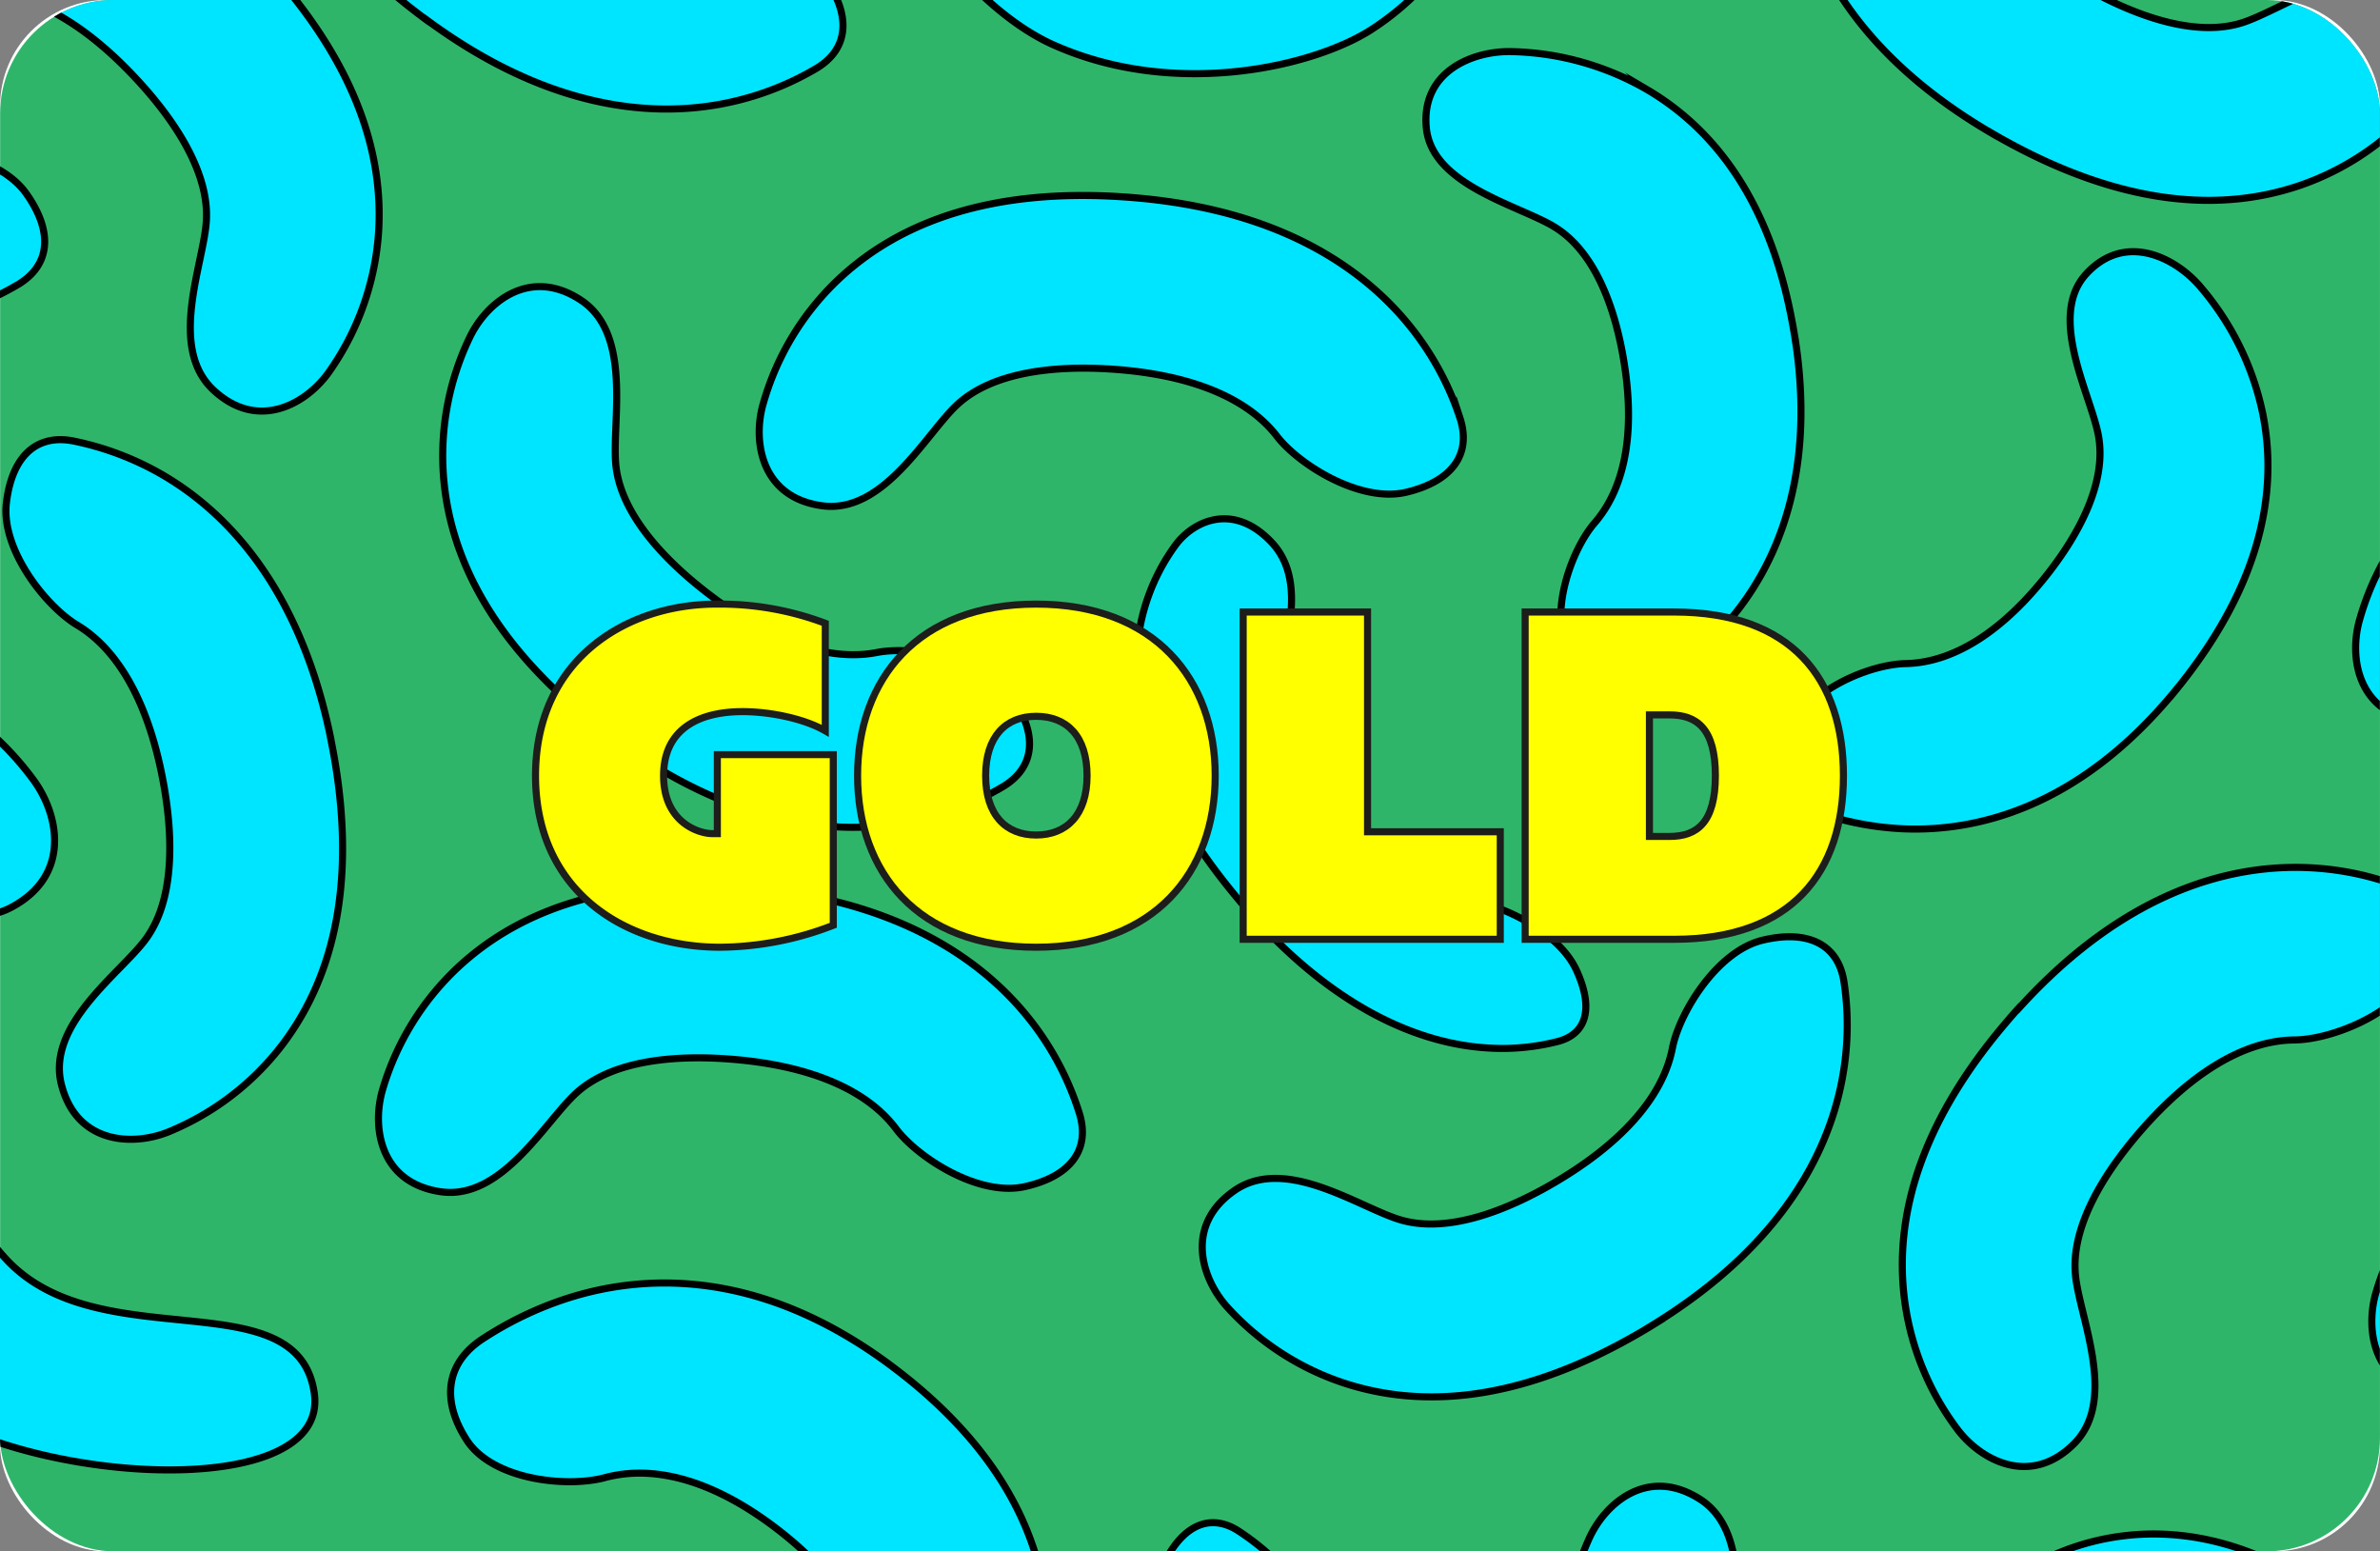 <svg xmlns="http://www.w3.org/2000/svg" xmlns:xlink="http://www.w3.org/1999/xlink" width="336.025" height="219" viewBox="0 0 336.025 219">
  <rect x="0" y="0" width="336.025" height="219" fill="#808080" stroke="none"/>
  <defs>
    <clipPath id="clip-path">
      <rect id="Rectangle_8" data-name="Rectangle 8" width="336" height="219" rx="16" transform="translate(-0.02)" fill="none"/>
    </clipPath>
    <clipPath id="clip-path-2">
      <rect id="Rectangle_7" data-name="Rectangle 7" width="763.94" height="445.27" transform="translate(-213.99 -159.18)" fill="none"/>
    </clipPath>
    <clipPath id="clip-path-3">
      <rect id="Rectangle_6" data-name="Rectangle 6" width="765.64" height="721.59" transform="translate(-216.35 -328.51)" fill="none"/>
    </clipPath>
  </defs>
  <g id="Group_160" data-name="Group 160" transform="translate(-38.995 -319)">
    <rect id="Rectangle_16" data-name="Rectangle 16" width="336.02" height="219" rx="15" transform="translate(39 319)" fill="#fff"/>
    <g id="Group_19" data-name="Group 19" transform="translate(-524.995 -38.5)">
      <g id="Монтажная_область_1_2_" data-name="Монтажная область 1 (2)" transform="translate(564.01 357.5)">
        <rect id="Rectangle_5" data-name="Rectangle 5" width="336" height="219" rx="16" fill="#2fb56a"/>
        <g id="Group_17" data-name="Group 17" clip-path="url(#clip-path)">
          <g id="Group_16" data-name="Group 16" clip-path="url(#clip-path-2)">
            <g id="Group_15" data-name="Group 15" clip-path="url(#clip-path-3)">
              <g id="Group_14" data-name="Group 14">
                <path id="Path_77" data-name="Path 77" d="M148.71,6.33c-17.28-7.71-32.53-38.01-31.93-43.04.6-4.98,4.46-11.45,12.34-9.3s10.84,19.58,29.14,27.69,35.78.12,40.77,3.78,5.98,7.96,2.68,11.72a38.457,38.457,0,0,1-8.18,7.04c-8.01,5.13-27.54,9.82-44.82,2.11Z" fill="#00e5ff" stroke="#000" stroke-miterlimit="10" stroke-width="1"/>
                <path id="Path_78" data-name="Path 78" d="M-52.52,33.32c-.75-.55-1.5-1.13-2.26-1.72C-68.1,21.12-75.38,9.32-76.44-3.47a38.551,38.551,0,0,1,3.65-19.71c2.3-4.89,8.44-10.18,15.76-5.32s4.3,17.3,4.91,23.28C-51.4,1.87-44.97,8.3-39.7,12.44c9.02,7.09,17.48,10.14,24.45,8.78,5-.97,15.09.68,18.94,6.11s3.4,10.15-1.24,12.88A41.061,41.061,0,0,1-8.29,44.62c-9.92,2.53-25.49,2.5-44.22-11.32Z" fill="#00e5ff" stroke="#000" stroke-miterlimit="10" stroke-width="1"/>
                <path id="Path_79" data-name="Path 79" d="M60.19,2.81c-.75-.55-1.5-1.13-2.26-1.72C44.61-9.39,37.33-21.19,36.27-33.98a38.551,38.551,0,0,1,3.65-19.71c2.3-4.89,8.44-10.18,15.76-5.32s4.3,17.3,4.91,23.28c.72,7.09,7.15,13.52,12.42,17.66,9.02,7.09,17.48,10.14,24.45,8.78,5-.97,15.09.68,18.94,6.11s3.4,10.15-1.24,12.88a41.061,41.061,0,0,1-10.74,4.41C94.5,16.64,78.93,16.61,60.2,2.79Z" fill="#00e5ff" stroke="#000" stroke-miterlimit="10" stroke-width="1"/>
                <path id="Path_80" data-name="Path 80" d="M-9.64,259.4c-4.15-12.94-4.5-20.41-.5-28.5A28.086,28.086,0,0,1-.75,220.2c3.18-2.18,8.86-3.32,11.57,2.07S3.51,239.6,6.54,252.88s24.8,15.81,20.26,26.66-32.28-7.2-36.43-20.14Z" fill="#00e5ff" stroke="#000" stroke-miterlimit="10" stroke-width="1"/>
                <path id="Path_81" data-name="Path 81" d="M-13.74,196.51C-28,183.61-33.8,174.82-34.82,162.37a37.648,37.648,0,0,1,3.55-19.19c2.24-4.76,8.21-9.91,15.34-5.18s3.7,25.82,16.87,39.86,41.05,2.64,43.41,18.79S.53,209.4-13.74,196.5Z" fill="#00e5ff" stroke="#000" stroke-miterlimit="10" stroke-width="1"/>
                <path id="Path_82" data-name="Path 82" d="M86.53,104.21c-.75-.55-1.5-1.13-2.26-1.72C70.95,92.01,63.67,80.21,62.61,67.42a38.551,38.551,0,0,1,3.65-19.71c2.3-4.89,8.44-10.18,15.76-5.32s4.3,17.3,4.91,23.28c.72,7.09,7.15,13.52,12.42,17.66,9.02,7.09,17.48,10.14,24.45,8.78,5-.97,15.09.68,18.94,6.11s3.4,10.15-1.24,12.88a41.061,41.061,0,0,1-10.74,4.41c-9.92,2.53-25.49,2.5-44.22-11.32Z" fill="#00e5ff" stroke="#000" stroke-miterlimit="10" stroke-width="1"/>
                <path id="Path_83" data-name="Path 83" d="M175.6,127.88c-.55-.63-1.09-1.28-1.64-1.96-9.65-11.79-14.18-23.17-13.47-33.81A28.56,28.56,0,0,1,165.91,77c2.51-3.44,8.18-6.18,13.6-.44s1.4,15.11,1.16,20.12c-.28,5.93,4.21,12.74,8.03,17.41,6.53,7.98,13.11,12.54,19,13.16,4.23.44,12.31,4.27,14.81,9.63s1.55,9.08-2.61,10.15a31.6,31.6,0,0,1-9.37.94c-8.46-.39-21.25-4.25-34.93-20.09Z" fill="#00e5ff" stroke="#000" stroke-miterlimit="10" stroke-width="1"/>
                <path id="Path_84" data-name="Path 84" d="M46.65,104.17c.19.91.36,1.84.53,2.79,2.89,16.7.41,30.34-7.36,40.55a38.63,38.63,0,0,1-15.89,12.21c-4.98,2.09-13.08,1.92-15.27-6.58s8.37-15.74,11.92-20.59c4.2-5.75,3.72-14.83,2.58-21.44-1.96-11.3-6.21-19.23-12.3-22.88C6.5,85.61.11,77.63.88,71.02s4.26-9.82,9.54-8.75a41.7,41.7,0,0,1,10.94,3.9c9.06,4.75,20.62,15.19,25.3,37.99Z" fill="#00e5ff" stroke="#000" stroke-miterlimit="10" stroke-width="1"/>
                <path id="Path_85" data-name="Path 85" d="M-60.61,100.44c.92-.44,1.87-.87,2.84-1.3,17.05-7.48,32.26-8.44,45.2-2.84A42.48,42.48,0,0,1,4.65,110.03c3.58,4.8,5.5,13.44-3,18.02s-18.99-4.78-25.11-7.29c-7.24-2.97-16.8-.06-23.55,2.9-11.54,5.07-18.88,11.69-21.17,19.15-1.64,5.35-8.47,14.27-15.72,15.2s-11.6-1.95-11.84-7.87a45.341,45.341,0,0,1,1.28-12.69c2.68-10.92,10.77-26,33.85-37Z" fill="#00e5ff" stroke="#000" stroke-miterlimit="10" stroke-width="1"/>
                <path id="Path_86" data-name="Path 86" d="M35.91-6.68c.65.67,1.29,1.36,1.94,2.08C49.24,7.95,54.46,20.8,53.37,33.58A38.7,38.7,0,0,1,46.5,52.41c-3.1,4.48-10.01,8.63-16.42,2.62s-1.36-17.77-.97-23.78c.47-7.11-4.8-14.52-9.31-19.49C12.1,3.27,4.26-1.15-2.84-.97-7.93-.84-17.6-4.15-20.5-10.14s-1.67-10.58,3.37-12.5A41.046,41.046,0,0,1-5.81-25.2c10.2-.84,25.55,1.78,41.72,18.52Z" fill="#00e5ff" stroke="#000" stroke-miterlimit="10" stroke-width="1"/>
                <path id="Path_87" data-name="Path 87" d="M125.51,192.59c.75.55,1.5,1.13,2.26,1.73,13.27,10.55,20.08,22.98,20.26,36.96a47.8,47.8,0,0,1-5.28,21.93c-2.78,5.54-9.64,11.8-16.99,7s-3.27-18.7-3.47-25.23c-.24-7.73-6.55-14.33-11.8-18.51-8.98-7.14-17.68-9.87-25.12-7.87-5.34,1.44-15.85.35-19.51-5.33s-2.85-10.91,2.25-14.25a49.689,49.689,0,0,1,11.64-5.63c10.63-3.5,27.05-4.61,45.78,9.21Z" fill="#00e5ff" stroke="#000" stroke-miterlimit="10" stroke-width="1"/>
                <path id="Path_88" data-name="Path 88" d="M385.64,58.38c-.93-.08-1.87-.14-2.84-.2-16.92-.91-30.18,3.15-39.41,12.07a38.678,38.678,0,0,0-10.26,17.22c-1.51,5.24-.37,13.21,8.33,14.39S356.1,91.7,360.51,87.6c5.22-4.85,14.29-5.44,20.99-5.08,11.46.62,19.83,3.91,24.17,9.53,3.11,4.03,11.79,9.44,18.26,7.9s9.26-5.38,7.57-10.5a41.219,41.219,0,0,0-5.16-10.4c-5.79-8.44-17.51-18.7-40.7-20.67Z" fill="#00e5ff" stroke="#000" stroke-miterlimit="10" stroke-width="1"/>
                <path id="Path_89" data-name="Path 89" d="M160.24,27.92c-.93-.08-1.87-.14-2.84-.2-16.92-.91-30.18,3.15-39.41,12.07a38.678,38.678,0,0,0-10.26,17.22c-1.5,5.19-.37,13.21,8.33,14.39s14.64-10.16,19.05-14.26c5.22-4.85,14.29-5.44,20.99-5.08,11.46.62,19.83,3.91,24.17,9.53,3.11,4.03,11.79,9.44,18.26,7.9s9.26-5.38,7.57-10.5a41.218,41.218,0,0,0-5.16-10.4c-5.79-8.44-17.51-18.7-40.7-20.67Z" fill="#00e5ff" stroke="#000" stroke-miterlimit="10" stroke-width="1"/>
                <path id="Path_90" data-name="Path 90" d="M253.47,48.13c-.13-.86-.27-1.72-.44-2.6-2.86-15.49-9.75-26.54-20.47-32.86a39.913,39.913,0,0,0-19.03-5.38c-5.38-.18-12.95,2.65-12.17,10.77s13.14,10.93,18.1,13.98c5.88,3.61,8.46,11.68,9.59,17.8,1.93,10.48.58,18.78-3.93,23.98-3.23,3.72-6.58,12.78-3.65,18.28s7.29,7.14,11.9,4.46a42.173,42.173,0,0,0,8.99-7.01c6.94-7.13,14.33-20.03,11.12-41.42Z" fill="#00e5ff" stroke="#000" stroke-miterlimit="10" stroke-width="1"/>
                <path id="Path_91" data-name="Path 91" d="M307.09,97.53c.55-.67,1.1-1.36,1.64-2.07,9.58-12.5,13.18-25.02,10.69-37.21a39.9,39.9,0,0,0-8.76-17.74c-3.47-4.12-10.64-7.84-16.15-1.82s.69,17.07,1.74,22.8c1.25,6.78-3,14.1-6.79,19.05C282.97,89,275.9,93.55,269.03,93.68c-4.93.09-13.9,3.67-16.02,9.53s-.42,10.2,4.66,11.82a42.55,42.55,0,0,0,11.22,1.98c9.94.37,24.47-2.78,38.2-19.49Z" fill="#00e5ff" stroke="#000" stroke-miterlimit="10" stroke-width="1"/>
                <path id="Path_92" data-name="Path 92" d="M388.39,154.03c-.93-.09-1.87-.17-2.83-.24-16.91-1.15-30.22,2.71-39.58,11.49a38.594,38.594,0,0,0-10.51,17.07c-1.57,5.17-.57,13.21,8.12,14.51s14.79-9.95,19.25-13.98c5.29-4.77,14.37-5.23,21.06-4.78,11.45.78,19.77,4.2,24.03,9.88,3.06,4.07,11.65,9.61,18.15,8.17s9.33-5.25,7.72-10.39a41.333,41.333,0,0,0-5.01-10.48c-5.66-8.52-17.23-18.95-40.39-21.26Z" fill="#00e5ff" stroke="#000" stroke-miterlimit="10" stroke-width="1"/>
                <path id="Path_93" data-name="Path 93" d="M106.95,125.4c-.93-.09-1.87-.17-2.83-.24-16.91-1.15-30.22,2.71-39.58,11.49a38.594,38.594,0,0,0-10.51,17.07c-1.57,5.17-.57,13.21,8.12,14.51s14.79-9.95,19.25-13.98c5.29-4.77,14.37-5.23,21.06-4.78,11.45.78,19.77,4.2,24.03,9.88,3.06,4.07,11.65,9.61,18.15,8.17s9.33-5.25,7.72-10.39a41.333,41.333,0,0,0-5.01-10.48c-5.66-8.52-17.23-18.95-40.39-21.26Z" fill="#00e5ff" stroke="#000" stroke-miterlimit="10" stroke-width="1"/>
                <path id="Path_94" data-name="Path 94" d="M284.99,142.32c-.63.69-1.25,1.4-1.87,2.14-10.98,12.91-15.79,25.92-14.29,38.66a38.632,38.632,0,0,0,7.47,18.6c3.22,4.33,10.28,8.31,16.5,2.1s.79-17.81.21-23.79c-.7-7.09,4.34-14.66,8.68-19.77,7.43-8.74,15.13-13.4,22.23-13.45,5.09-.03,14.65-3.65,17.36-9.73s1.33-10.62-3.76-12.38a41.046,41.046,0,0,0-11.4-2.2c-10.22-.51-25.48,2.59-41.11,19.84Z" fill="#00e5ff" stroke="#000" stroke-miterlimit="10" stroke-width="1"/>
                <path id="Path_95" data-name="Path 95" d="M281.33,18.88c.8.47,1.63.93,2.48,1.39,14.91,8.05,28.63,10.05,40.79,5.94a38.6,38.6,0,0,0,16.64-11.18c3.57-4.05,5.99-11.79-1.38-16.57s-17.58,2.93-23.32,4.75c-6.79,2.15-15.25-1.19-21.15-4.38-10.09-5.45-16.25-12.01-17.78-18.94-1.09-4.97-6.62-13.57-13.13-14.95s-10.67.91-11.33,6.26a41.255,41.255,0,0,0,.22,11.61c1.62,10.1,7.84,24.39,27.96,36.08Z" fill="#00e5ff" stroke="#000" stroke-miterlimit="10" stroke-width="1"/>
                <path id="Path_96" data-name="Path 96" d="M335.8,231.17c.57.55,1.14,1.11,1.71,1.7,10.03,10.27,14.85,20.98,14.33,31.84a32.721,32.721,0,0,1-5.23,16.15c-2.49,3.88-8.21,7.62-13.82,2.73s-1.71-15-1.56-20.1c.18-6.03-4.52-12.14-8.49-16.2-6.79-6.95-13.56-10.44-19.57-10.07-4.31.27-12.6-2.23-15.23-7.22s-1.74-8.9,2.46-10.68a34.891,34.891,0,0,1,9.51-2.52c8.61-1.03,21.69.71,35.89,14.37Z" fill="#00e5ff" stroke="#000" stroke-miterlimit="10" stroke-width="1"/>
                <path id="Path_97" data-name="Path 97" d="M190.32,260.46c-.14.78-.29,1.56-.46,2.36-2.95,14.05-9.16,24.02-18.47,29.63a32.827,32.827,0,0,1-16.33,4.65c-4.57.09-10.9-2.58-9.96-9.96s11.51-9.77,15.83-12.48c5.11-3.21,7.57-10.51,8.74-16.07,1.99-9.51,1.12-17.08-2.53-21.86-2.62-3.43-5.16-11.71-2.49-16.67s6.42-6.4,10.24-3.9a34.9,34.9,0,0,1,7.39,6.49c5.65,6.58,11.49,18.41,8.04,37.82Z" fill="#00e5ff" stroke="#000" stroke-miterlimit="10" stroke-width="1"/>
                <path id="Path_98" data-name="Path 98" d="M233.33,187.05c-.79.49-1.61.97-2.45,1.45-14.71,8.41-28.38,10.73-40.63,6.91a38.569,38.569,0,0,1-16.9-10.78c-3.67-3.96-6.27-11.64.98-16.6s17.65,2.51,23.42,4.19c6.84,1.99,15.21-1.56,21.03-4.88,9.96-5.69,15.96-12.39,17.32-19.36.97-5,6.3-13.73,12.77-15.26s10.69.65,11.47,5.98a41.017,41.017,0,0,1,.06,11.61c-1.38,10.14-7.25,24.57-27.09,36.74Z" fill="#00e5ff" stroke="#000" stroke-miterlimit="10" stroke-width="1"/>
                <path id="Path_99" data-name="Path 99" d="M245.82,273.31c-.76-.54-1.53-1.09-2.3-1.67-13.54-10.19-21.08-21.83-22.42-34.59a38.618,38.618,0,0,1,3.21-19.78c2.19-4.93,8.21-10.36,15.64-5.66s4.68,17.2,5.42,23.17c.88,7.07,7.45,13.36,12.8,17.39,9.17,6.9,17.7,9.76,24.64,8.25,4.98-1.08,15.1.35,19.07,5.69s3.63,10.07-.96,12.91a41.4,41.4,0,0,1-10.64,4.65c-9.86,2.74-25.43,3.06-44.46-10.35Z" fill="#00e5ff" stroke="#000" stroke-miterlimit="10" stroke-width="1"/>
              </g>
            </g>
          </g>
        </g>
        <g id="Group_18" data-name="Group 18">
          <path id="Path_100" data-name="Path 100" d="M101.12,85.28a42.2,42.2,0,0,1,15.38,2.71v15.18c-2.97-1.72-7.79-2.71-11.68-2.71-6.14,0-11.15,2.44-11.15,9.04s4.95,8.18,6.86,8.18h.73V106.53h16.37v24.09a44.882,44.882,0,0,1-15.97,3.1c-13.53,0-26.07-7.99-26.07-24.22s12.6-24.22,25.54-24.22Z" fill="#ff0" stroke="#1d1d1b" stroke-miterlimit="10" stroke-width="1"/>
          <path id="Path_101" data-name="Path 101" d="M146.27,85.28c16.76,0,25.28,10.62,25.28,24.22s-8.51,24.22-25.28,24.22-25.21-10.62-25.21-24.22S129.51,85.28,146.27,85.28Zm0,15.84c-4.29,0-7.13,2.84-7.13,8.38s2.84,8.38,7.13,8.38,7.19-2.84,7.19-8.38S150.62,101.12,146.27,101.12Z" fill="#ff0" stroke="#1d1d1b" stroke-miterlimit="10" stroke-width="1"/>
          <path id="Path_102" data-name="Path 102" d="M193.06,86.4v31.02H211.8V132.6H175.5V86.4h17.55Z" fill="#ff0" stroke="#1d1d1b" stroke-miterlimit="10" stroke-width="1"/>
          <path id="Path_103" data-name="Path 103" d="M236.36,86.4c16.63,0,23.89,9.5,23.89,23.1s-7.26,23.1-23.89,23.1H215.31V86.4h21.05Zm-.66,14.52h-2.84v17.16h2.84c3.83,0,6.47-1.91,6.47-8.58S239.53,100.92,235.7,100.92Z" fill="#ff0" stroke="#1d1d1b" stroke-miterlimit="10" stroke-width="1"/>
        </g>
      </g>
    </g>
  </g>
</svg>
